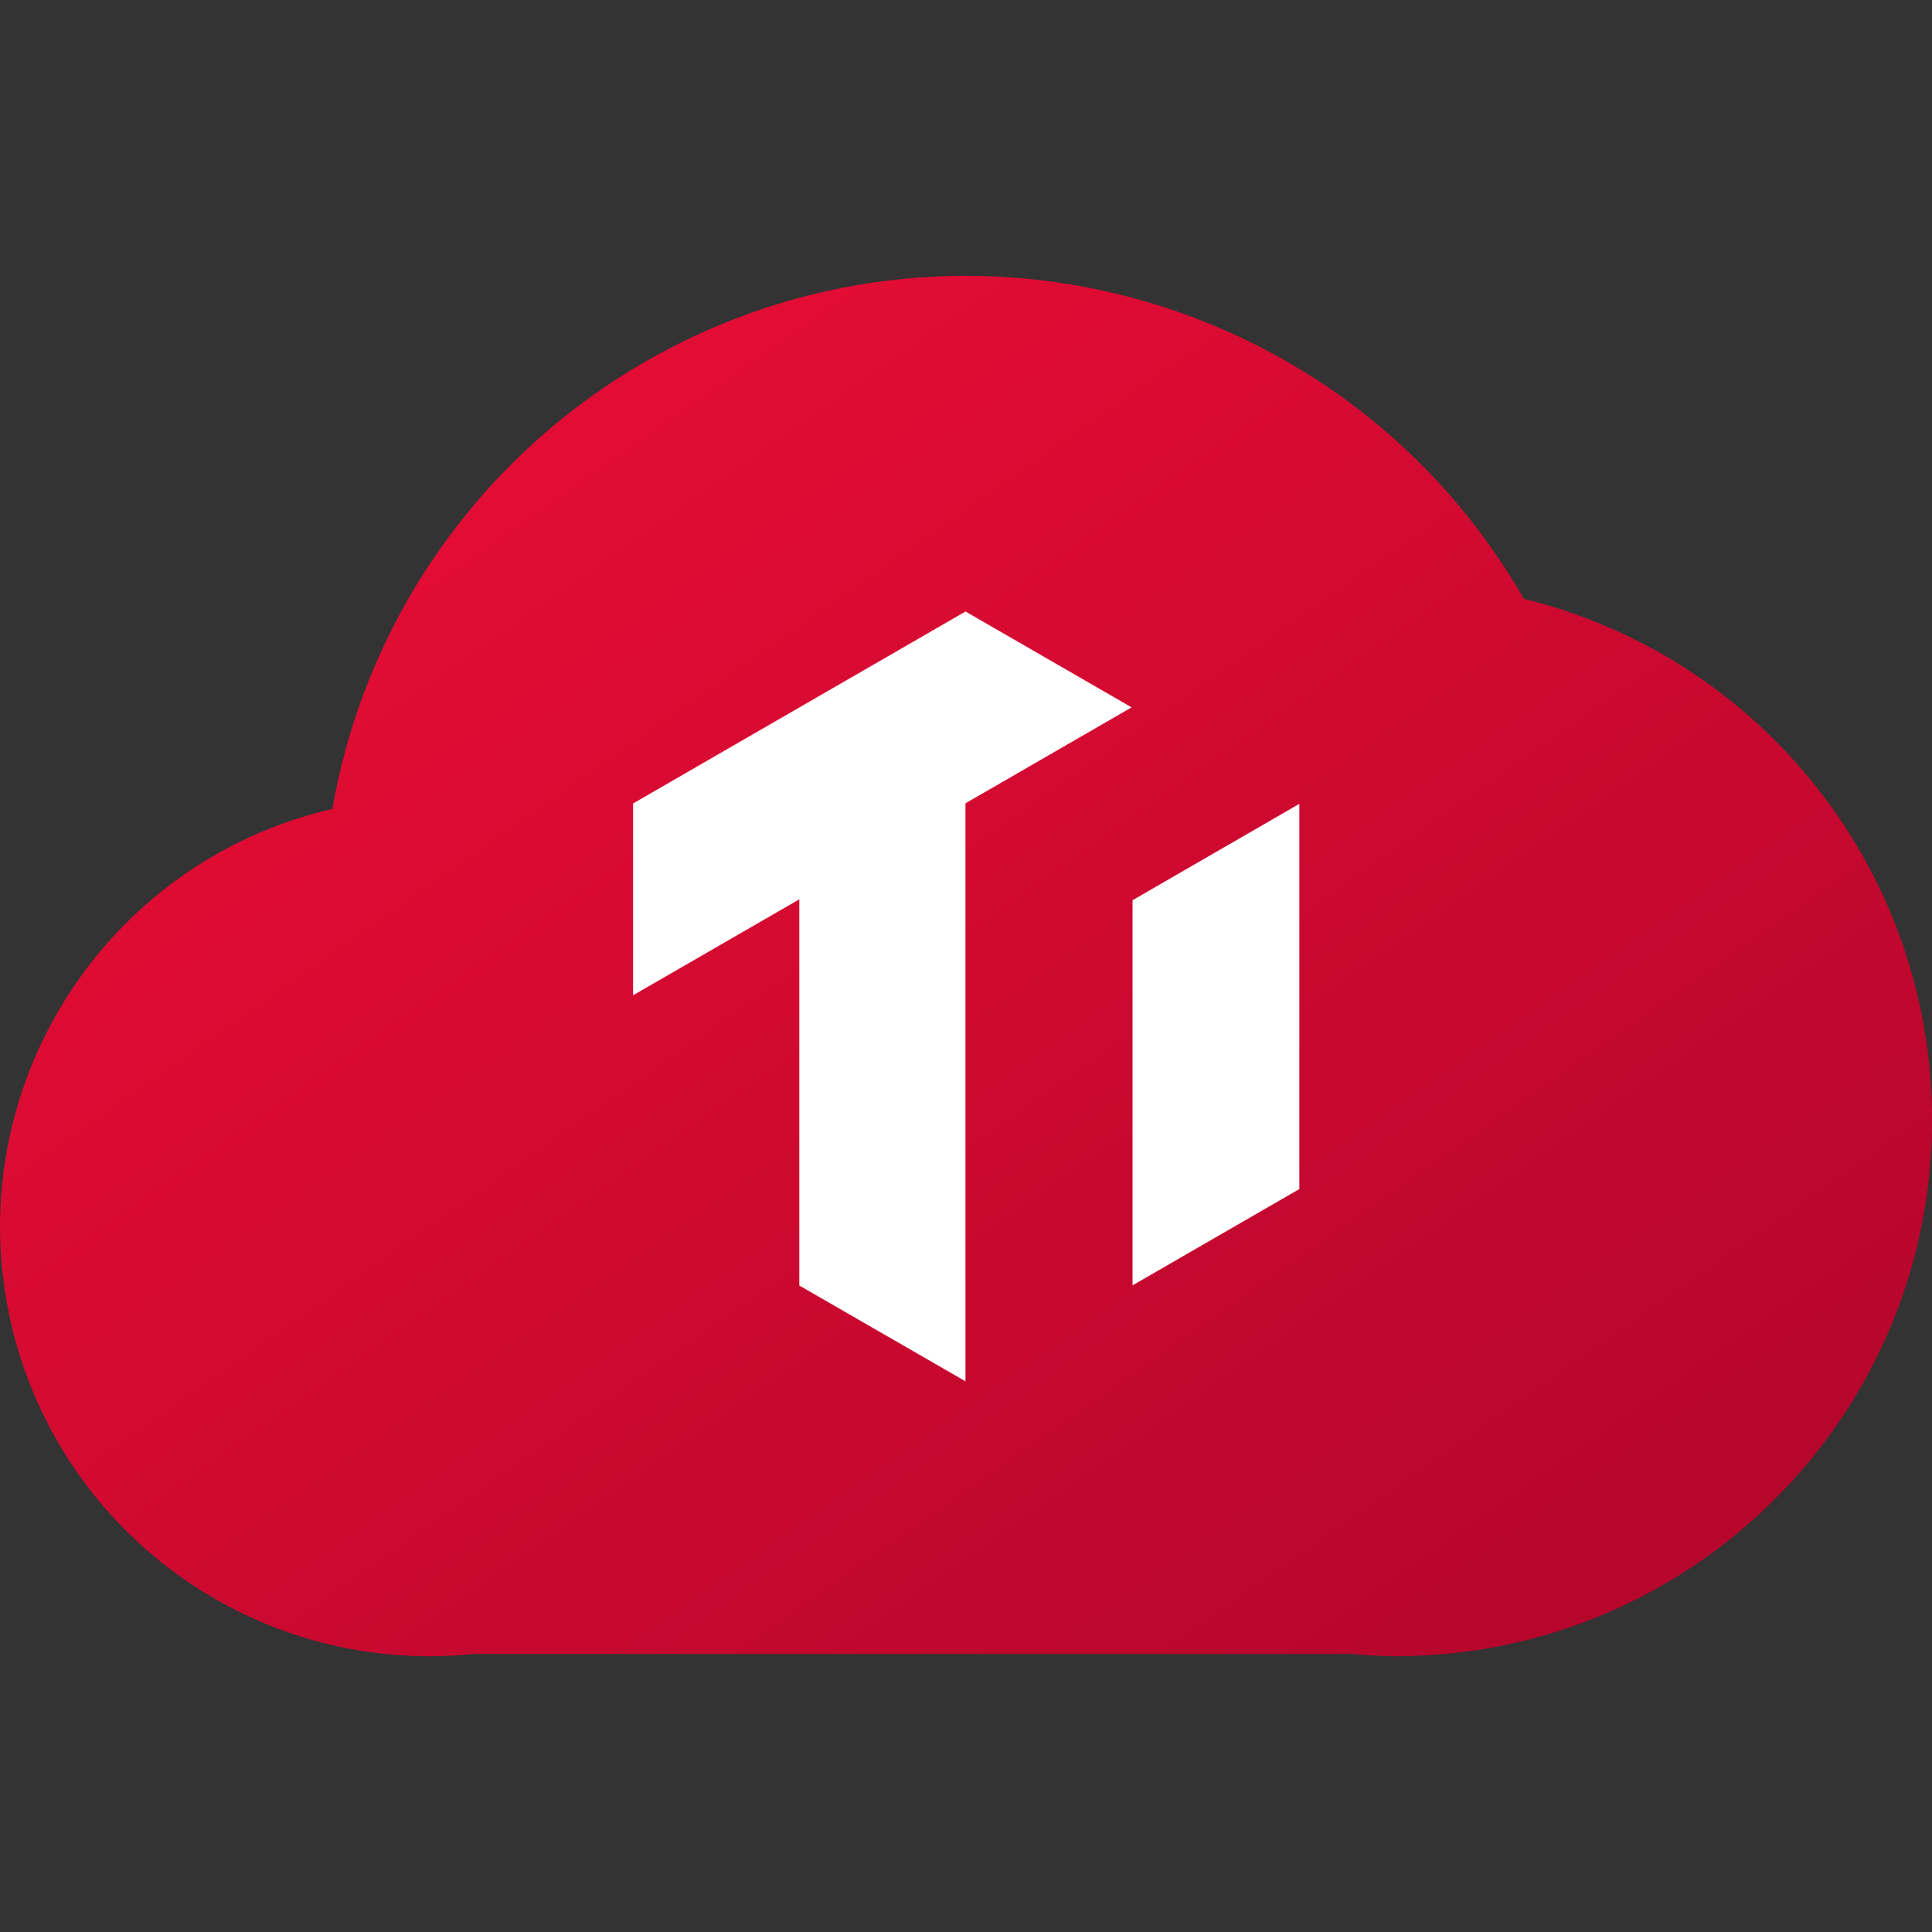 <svg xmlns="http://www.w3.org/2000/svg" viewBox="0 0 256.74 256.74">
    <rect x="0" y="0" width="256.74" height="256.74" fill="#333333" stroke="none"/>
    <defs>
        <linearGradient id="linear-gradient" x1="1798.23" y1="-5866.36" x2="1803.95" y2="-5872.2"
                        gradientTransform="translate(-54830.49 -127812.94) scale(30.52 -21.8)"
                        gradientUnits="userSpaceOnUse">
            <stop offset="0" stop-color="#e30c34" />
            <stop offset="1" stop-color="#b7062c" />
        </linearGradient>
    </defs>
    <rect fill="none" width="256.74" height="256.74" />
    <path fill="url(#linear-gradient)"
          d="M202.51,79.58c-23.51-40.94-75.76-55.07-116.7-31.55-22.03,12.65-37.29,34.44-41.64,59.47C13.48,114.6-5.63,145.24,1.49,175.93c5.99,25.86,29.04,44.17,55.58,44.16,1.93,0,3.86-.1,5.78-.29h116.83c1.91,.15,3.83,.29,5.78,.29,39.37,0,71.29-31.92,71.29-71.29,0-32.8-22.38-61.37-54.23-69.22h0Z" />
    <path fill="#fff"
          d="M128.29,81.27l-44.16,25.5v25.49l22.09-12.75v51.32l22.08,12.73h0V106.75l22.08-12.75-22.08-12.74Z" />
    <path fill="#fff" d="M150.5,119.64v51.17l22.17-12.8v-51.19l-22.17,12.81Z" />
</svg>
